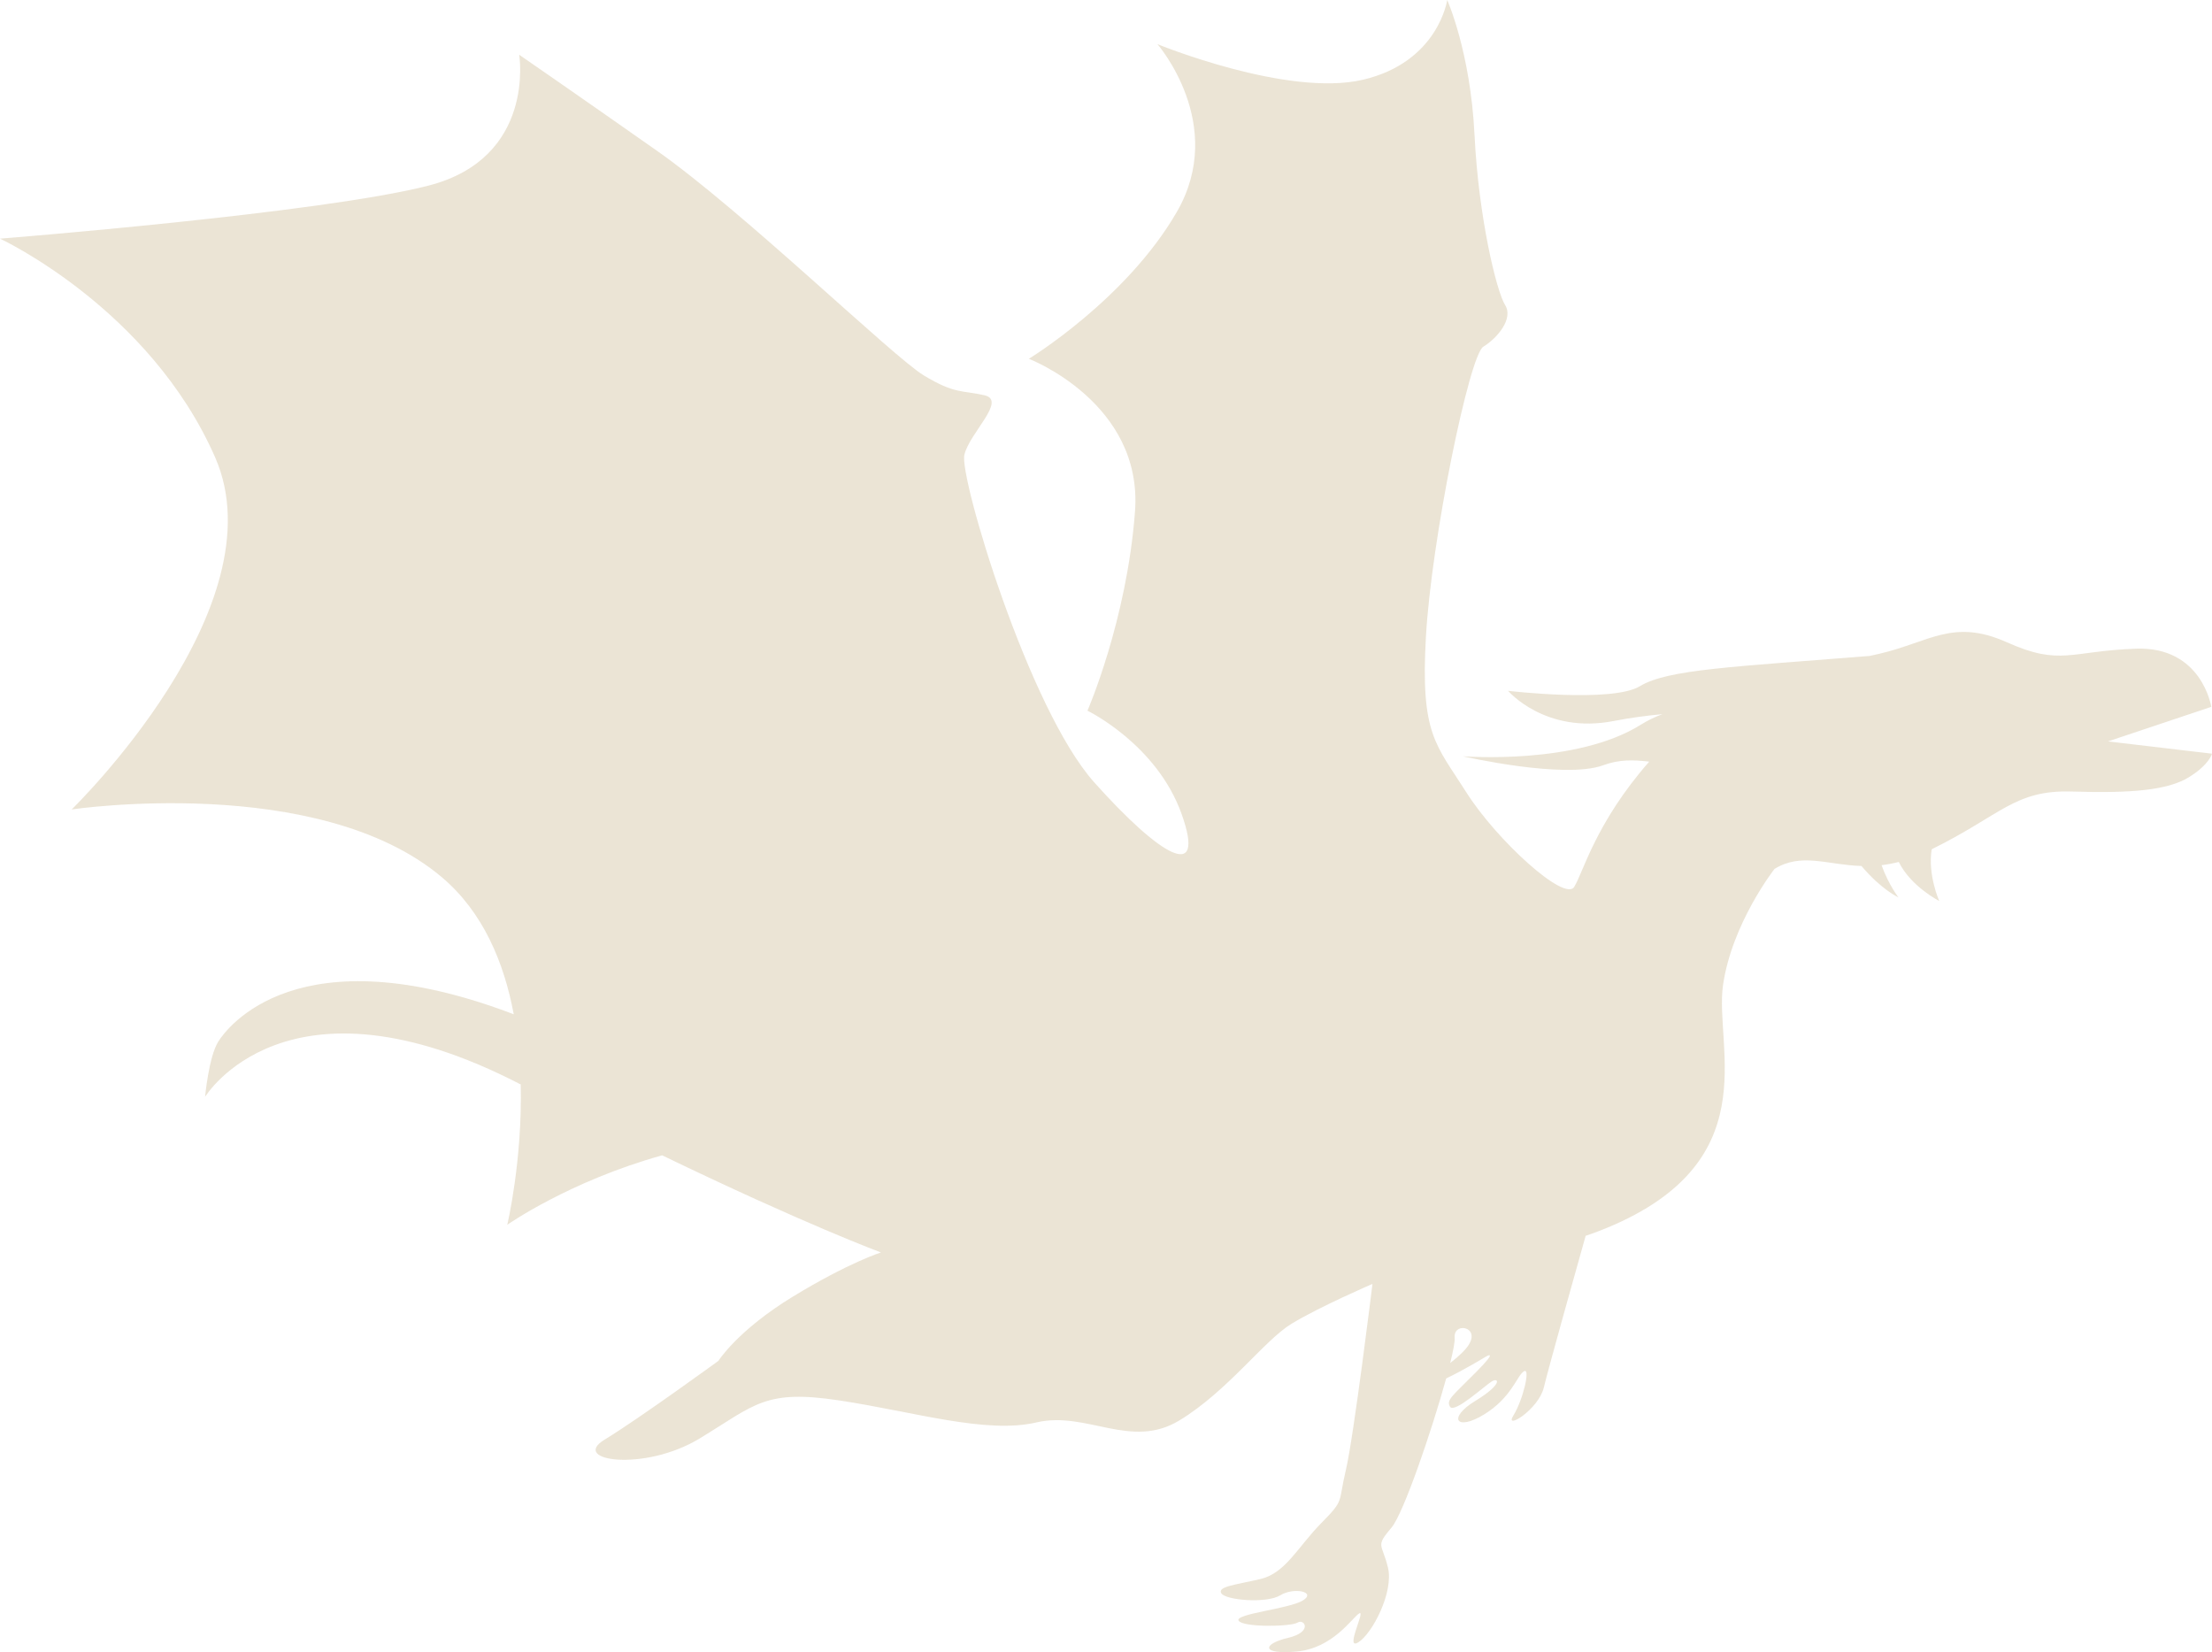 <svg width="478" height="357" viewBox="0 0 478 357" fill="none" xmlns="http://www.w3.org/2000/svg">
<path opacity="0.2" d="M316.207 292.037C321.285 286.903 313.983 285.221 314.343 289.086C314.416 289.867 314.044 291.848 313.383 294.523C314.268 293.837 315.204 293.052 316.207 292.037ZM44.318 237.014C44.318 237.014 45.099 228.37 47.172 225.066C49.015 222.126 64.26 201.339 111.016 219.169C108.929 207.99 104.397 197.076 95.455 189.532C68.738 166.991 15.493 174.907 15.493 174.907C15.493 174.907 60.62 131.08 46.492 98.832C32.364 66.581 0 51.568 0 51.568C0 51.568 69.352 46.096 92.608 40.105C115.863 34.111 112.195 11.833 112.195 11.833C112.195 11.833 123.224 19.415 141.917 32.544C160.607 45.671 192.915 77.062 199.647 81.134C206.377 85.205 207.88 84.29 212.749 85.411C217.618 86.532 209.535 93.496 208.393 98.277C207.252 103.058 222.253 153.159 236.44 169.031C250.627 184.906 260.724 191.01 255.342 175.903C249.961 160.798 234.995 153.57 234.995 153.57C234.995 153.57 243.497 134.093 245.266 110.547C247.036 86.998 222.333 77.529 222.333 77.529C222.333 77.529 243.365 64.721 254.3 45.805C265.234 26.887 250.118 9.541 250.118 9.541C250.118 9.541 278.186 21.046 294.5 17.236C310.816 13.428 312.736 0 312.736 0C312.736 0 317.758 11.242 318.631 29.094C319.506 46.947 323.386 62.969 325.247 65.92C327.111 68.868 323.537 73.09 320.532 74.92C317.527 76.75 309.329 116.469 308.131 137.624C306.933 158.783 310.298 160.816 316.821 171.145C323.341 181.469 338.1 194.953 340.173 191.648C342.117 188.55 344.745 177.849 356.386 164.578C352.906 164.181 349.948 164.072 346.449 165.357C338.006 168.456 316.099 163.414 316.099 163.414C316.099 163.414 340.582 165.396 354.602 156.581C356.08 155.652 357.642 154.912 359.252 154.316C355.866 154.633 352.289 155.1 348.729 155.795C333.916 158.691 325.89 149.277 325.89 149.277C325.89 149.277 348.369 151.929 354.379 148.272C360.386 144.611 374.629 144.105 404.05 141.737C404.779 141.577 405.473 141.42 406.12 141.27C416.996 138.731 422.074 133.596 433.675 138.786C445.276 143.978 447.346 140.674 461.59 140.17C475.833 139.666 477.847 152.738 477.847 152.738L455.523 160.206L478 162.859C478 162.859 477.431 165.248 472.924 167.993C468.416 170.739 460.542 171.448 447.803 171.037C435.334 170.635 432.503 176.086 417.434 183.512C416.523 188.979 419.048 194.678 419.048 194.678C419.048 194.678 412.949 191.59 410.311 186.255C409.015 186.585 407.779 186.807 406.591 186.946C408.137 191.244 410.245 193.91 410.245 193.91C410.245 193.91 406.572 192.256 402.257 187.128C394.786 186.89 389.329 184.178 383.47 187.748C383.47 187.748 374.248 199.493 372.328 212.918C370.405 226.346 382.31 251.78 345.531 266.007C344.59 266.372 343.623 266.705 342.651 267.033C340.91 273.212 334.589 295.709 333.608 299.824C332.464 304.605 324.956 309.178 327.029 305.874C329.099 302.569 330.812 295.399 329.309 296.314C327.808 297.229 326.666 302.008 320.657 305.668C314.649 309.328 312.786 306.38 318.795 302.72C324.803 299.059 323.871 297.583 322.367 298.498C320.866 299.413 314.287 305.465 313.355 303.988C312.423 302.514 313.924 301.599 319.002 296.462C324.08 291.328 321.075 293.158 321.075 293.158C321.075 293.158 316.275 296.079 312.508 297.858C309.418 309.088 303.286 327.033 300.707 330.074C297.135 334.295 298.634 333.38 299.928 338.72C301.222 344.06 296.505 353.061 293.502 354.891C290.495 356.721 295.213 347.721 293.709 348.636C292.208 349.551 288.062 356.162 280.188 356.871C272.317 357.58 272.887 355.189 278.325 353.92C283.765 352.649 281.901 349.701 280.398 350.616C278.896 351.531 268.59 351.679 267.658 350.202C266.726 348.728 278.534 347.665 281.541 345.835C284.544 344.005 279.678 342.884 276.67 344.714C273.668 346.545 264.863 345.777 263.931 344.303C262.999 342.827 266.936 342.473 272.374 341.202C277.814 339.934 280.457 334.238 285.535 329.103C290.61 323.967 289.109 324.882 290.82 317.711C292.53 310.541 296.582 277.433 296.582 277.433C296.582 277.433 285.137 282.362 279.127 286.022C273.117 289.682 265.397 300.513 254.881 306.918C244.365 313.321 234.837 304.827 223.961 307.364C213.083 309.904 197.546 305.067 181.441 302.62C165.334 300.173 163.261 303.48 151.244 310.798C139.225 318.118 123.118 315.671 130.631 311.096C138.142 306.523 155.237 294.066 155.237 294.066C155.237 294.066 159.384 287.457 171.401 280.137C183.418 272.819 190.362 270.633 190.362 270.633C190.362 270.633 174.038 264.597 143.081 249.647C123.012 255.244 109.618 264.655 109.618 264.655C109.618 264.655 112.908 250.837 112.524 234.336C61.83 208.075 44.318 237.014 44.318 237.014Z" fill="#9E7B30"/>
</svg>
